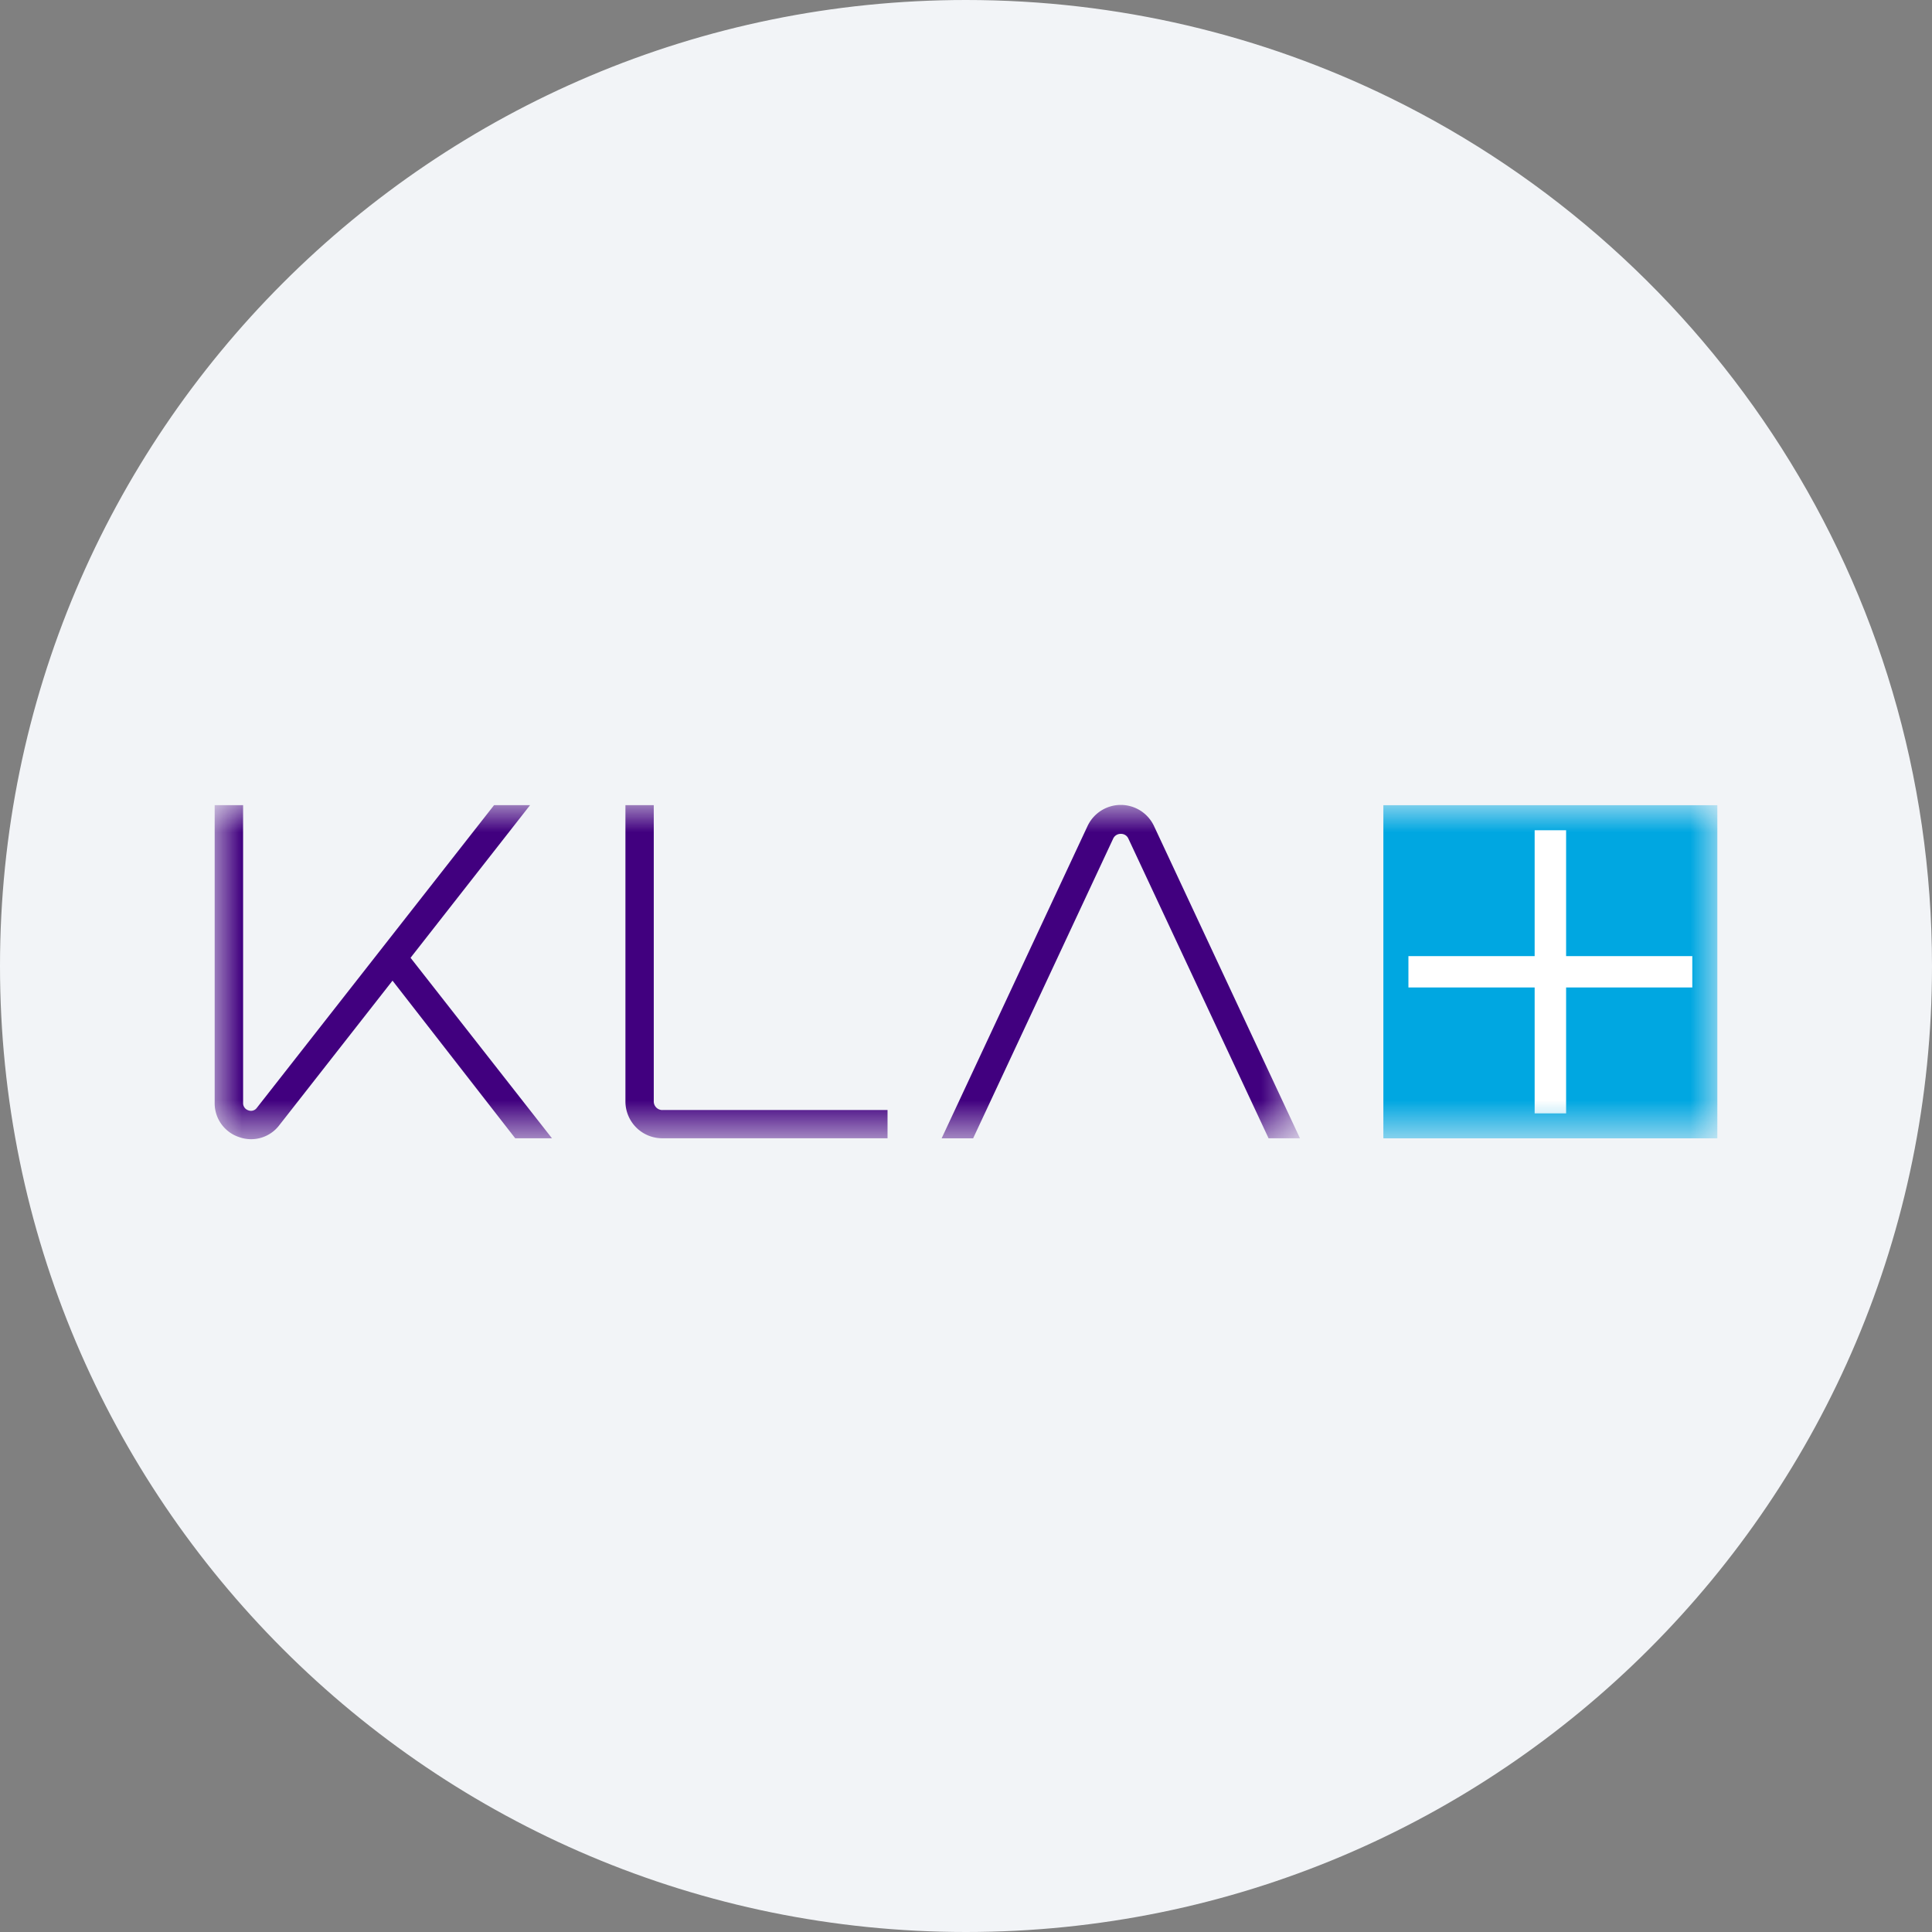 <svg height="36" viewBox="0 0 36 36" width="36" xmlns="http://www.w3.org/2000/svg"><rect x="0" y="0" width="36" height="36" fill="#808080" stroke="none"/><mask id="a" fill="#fff"><path d="M0 0h20.223v6.226H0z" fill-rule="evenodd"/></mask><mask id="b" fill="#fff"><path d="M0 6.226h28V0H0z" fill-rule="evenodd"/></mask><g fill="none" fill-rule="evenodd"><path d="M18 0c2.837 0 5.52.656 7.907 1.825C31.884 4.753 36 10.895 36 18c0 9.942-8.058 18-18 18-9.94 0-18-8.057-18-18C0 8.06 8.06 0 18 0z" fill="#f2f4f7" fill-rule="nonzero"/><path d="M19.638 6.21h.585L17.506.398a.684.684 0 0 0-1.244 0l-2.716 5.813h.587l2.61-5.586a.152.152 0 0 1 .142-.087.148.148 0 0 1 .14.087zM5.877.003h-.671l-4.42 5.64a.135.135 0 0 1-.16.046.14.14 0 0 1-.096-.137V.003H0v5.55a.662.662 0 0 0 .455.635.659.659 0 0 0 .749-.221l2.11-2.694L5.6 6.21h.685L3.65 2.847zm2.465 5.68h4.196v.527h-4.2a.686.686 0 0 1-.684-.688V.003h.528v5.521a.16.16 0 0 0 .16.16z" fill="#41007f" mask="url(#a)" transform="translate(4 15)"/><path d="M21.777 6.211H28V.004h-6.223z" fill="#00a7e1" mask="url(#b)" transform="translate(4 15)"/><path d="M27.534 2.816h-2.352V.47h-.586v2.346h-2.352V3.4h2.352v2.346h.586V3.4h2.352z" fill="#fff" mask="url(#b)" transform="translate(4 15)"/></g></svg>